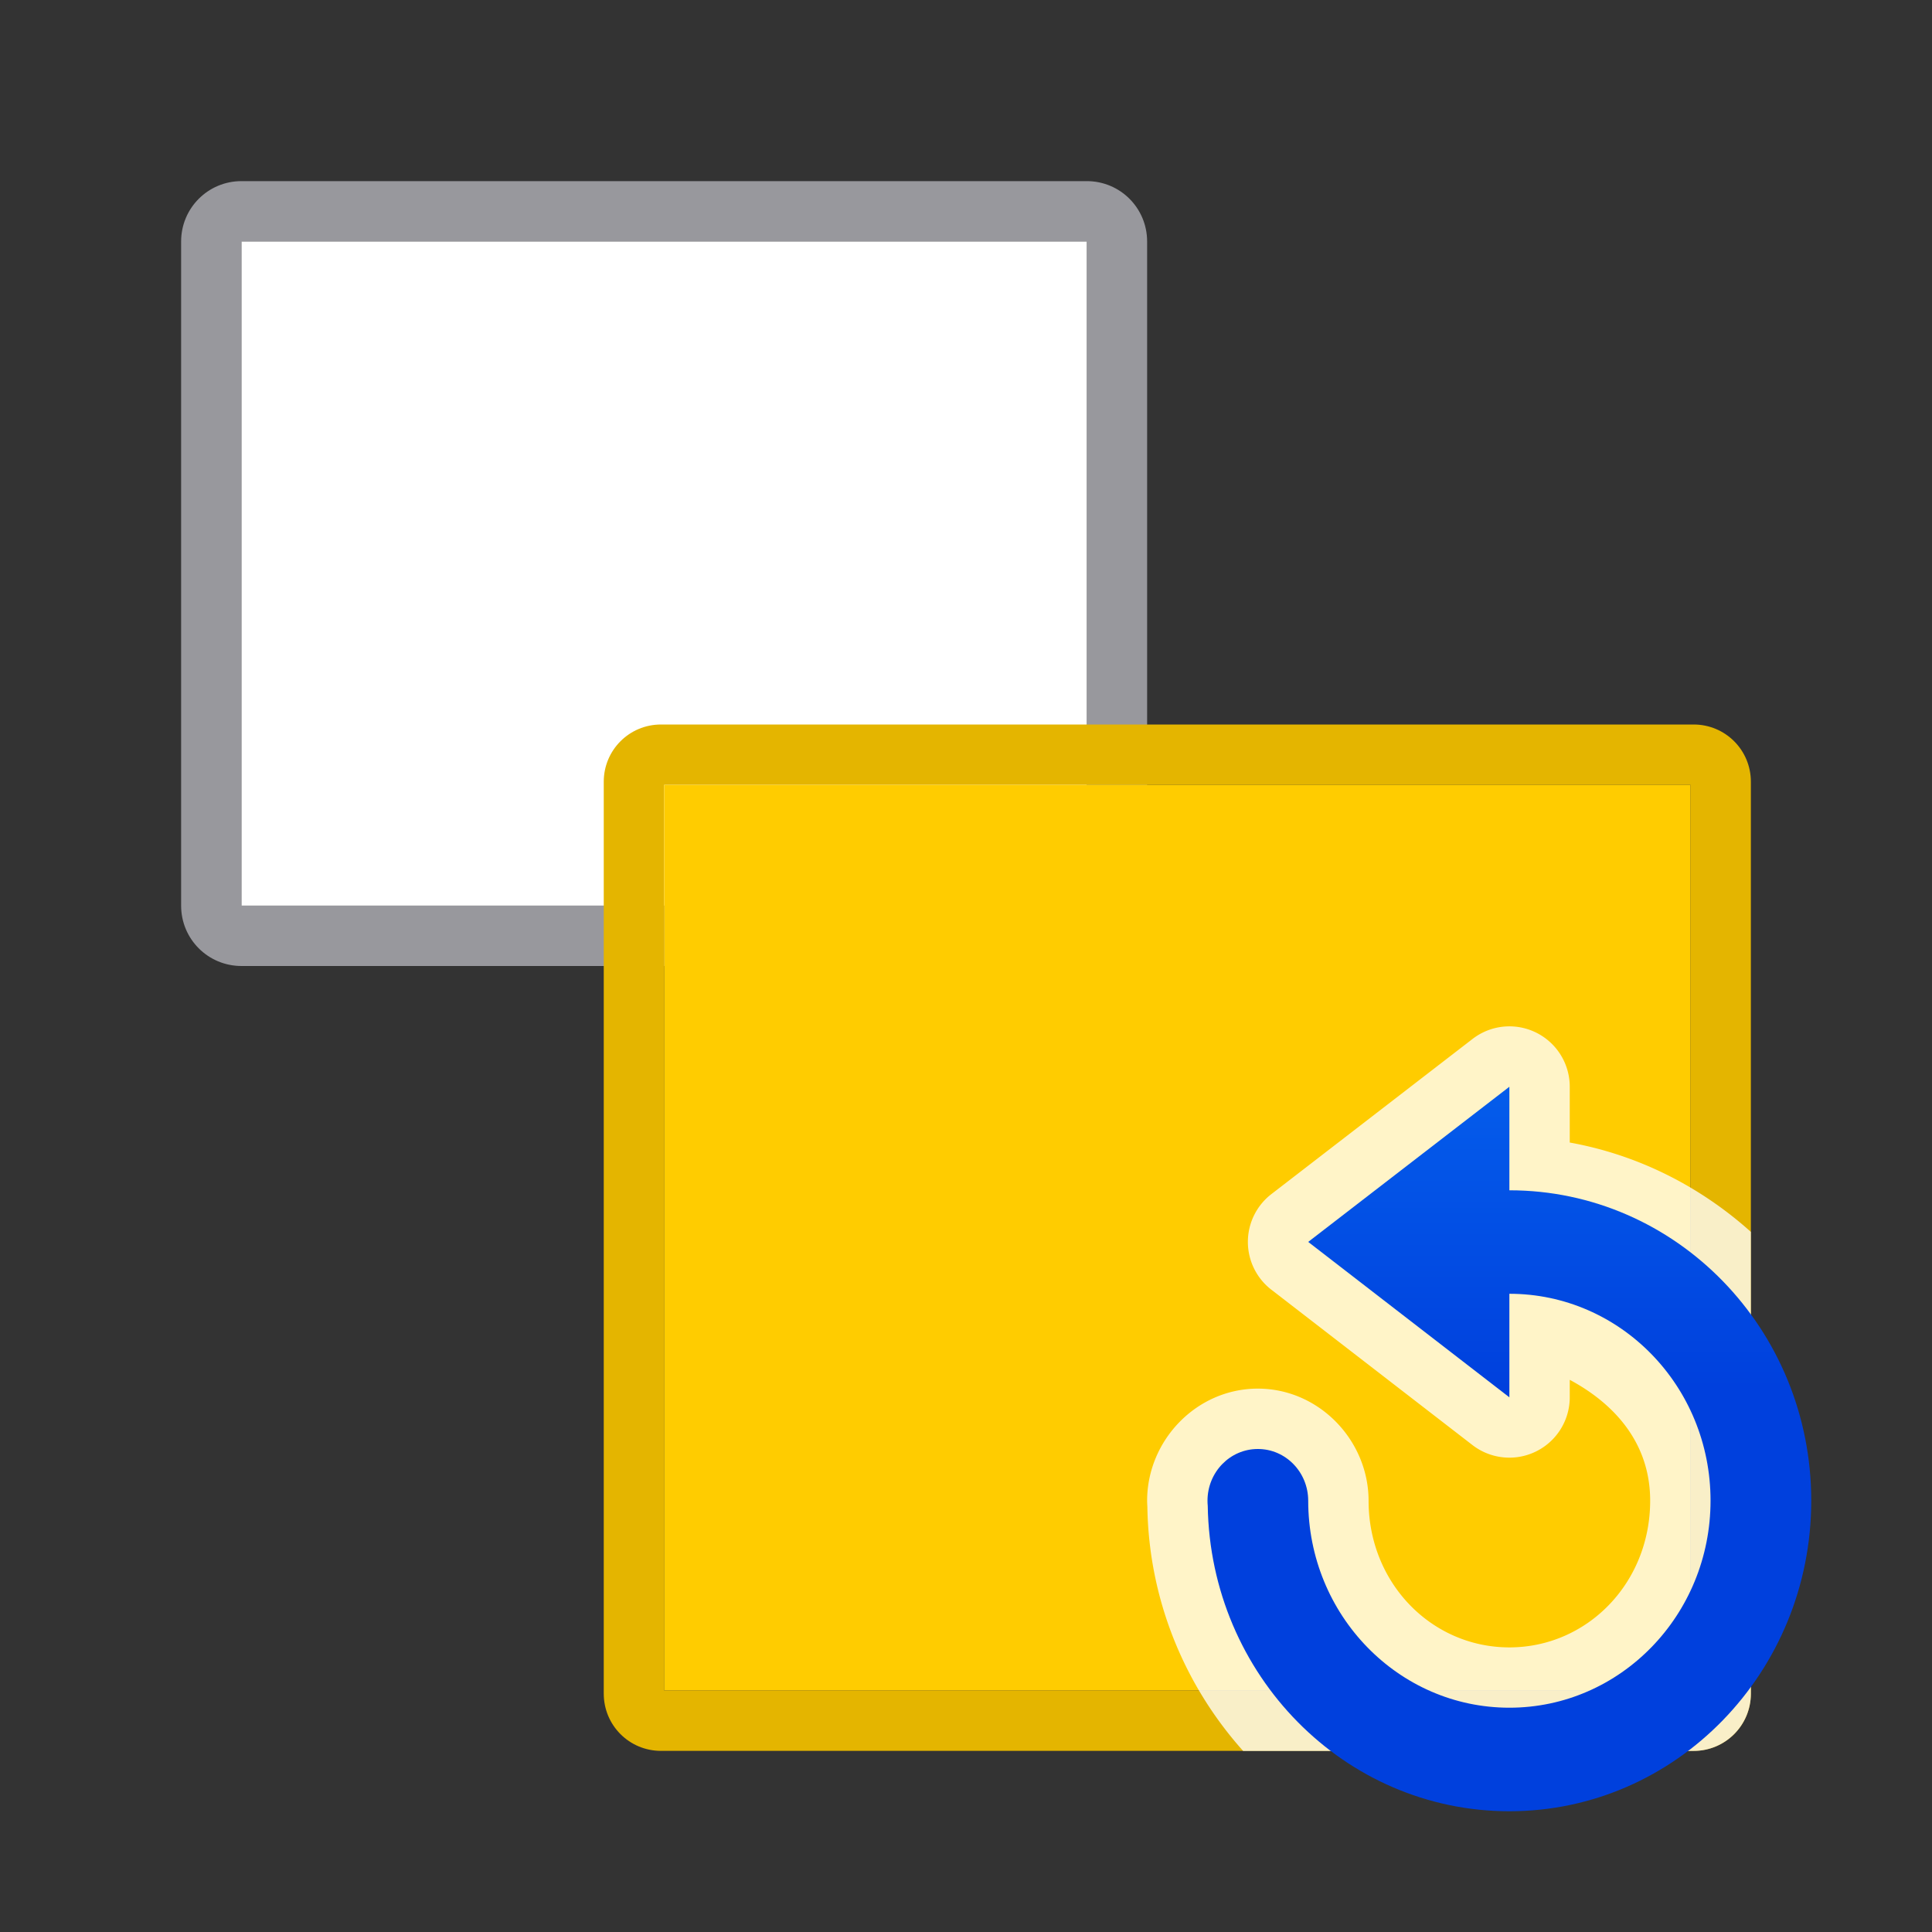 <?xml version="1.0" encoding="UTF-8" standalone="no"?>
<svg
   xmlns:dc="http://purl.org/dc/elements/1.1/"
   xmlns:cc="http://creativecommons.org/ns#"
   xmlns:rdf="http://www.w3.org/1999/02/22-rdf-syntax-ns#"
   xmlns:svg="http://www.w3.org/2000/svg"
   xmlns="http://www.w3.org/2000/svg"
   xmlns:xlink="http://www.w3.org/1999/xlink"
   xmlns:sodipodi="http://sodipodi.sourceforge.net/DTD/sodipodi-0.dtd"
   xmlns:inkscape="http://www.inkscape.org/namespaces/inkscape"
   viewBox="0 0 32 32"
   version="1.1"
   id="svg12"
   sodipodi:docname="reverseorder.svg"
   inkscape:version="0.92.3 (unknown)"
   inkscape:export-filename="/home/rizmut/Dokumen/Rizmut/Github/libreoffice-style-sukapura/images_sukapura/cmd/32/reverseorder.png"
   inkscape:export-xdpi="96"
   inkscape:export-ydpi="96"
   width="32"
   height="32"><rect x="0" y="0" width="32" height="32" fill="#333333" stroke="none"/>
<defs
   id="defs16">
  <linearGradient
     gradientTransform="translate(-12,28)"
     y2="2"
     y1="16"
     x2="10"
     x1="10"
     gradientUnits="userSpaceOnUse"
     id="linearGradient1639">
    <stop
       id="stop1633"
       stop-color="#f5f5f5"
       offset="0" />
    <stop
       id="stop1637"
       stop-color="#fff"
       offset="1" />
  </linearGradient>
  <linearGradient
     inkscape:collect="always"
     xlink:href="#linearGradient1639"
     id="linearGradient859"
     x1="10"
     y1="28"
     x2="10"
     y2="17"
     gradientUnits="userSpaceOnUse" />
  <linearGradient
     gradientTransform="translate(75,-7)"
     id="a-367"
     gradientUnits="userSpaceOnUse"
     x1="14"
     x2="13.797"
     y1="22"
     y2="2.136">
    <stop
       offset="0"
       stop-color="#0040dd"
       id="stop2206" />
    <stop
       offset="1"
       stop-color="#0a84ff"
       id="stop2208" />
  </linearGradient>
  <linearGradient
     inkscape:collect="always"
     xlink:href="#a-367"
     id="linearGradient1636"
     x1="25"
     y1="30"
     x2="25"
     y2="18"
     gradientUnits="userSpaceOnUse" />
</defs>
<sodipodi:namedview
   pagecolor="#ffffff"
   bordercolor="#666666"
   borderopacity="1"
   objecttolerance="10"
   gridtolerance="10"
   guidetolerance="10"
   inkscape:pageopacity="0"
   inkscape:pageshadow="2"
   inkscape:window-width="1366"
   inkscape:window-height="706"
   id="namedview14"
   showgrid="true"
   inkscape:zoom="11.313708"
   inkscape:cx="13.272289"
   inkscape:cy="7.1705216"
   inkscape:window-x="0"
   inkscape:window-y="0"
   inkscape:window-maximized="1"
   inkscape:current-layer="svg12"
   inkscape:snap-global="true">
  <inkscape:grid
     type="xygrid"
     id="grid828"
     spacingx="0.5"
     spacingy="0.5"
     empspacing="2" />
</sodipodi:namedview>



     /&amp;gt;
 <g
   id="g1672">
  <g
     transform="matrix(1,0,0,-1,0,32)"
     id="g914">
    <path
       inkscape:connector-curvature="0"
       style="fill:#98989d;fill-opacity:1"
       d="m 4,16 c -0.554,0 -1,0.446 -1,1 v 11 c 0,0.554 0.446,1 1,1 h 14 c 0.554,0 1,-0.446 1,-1 V 17 c 0,-0.554 -0.446,-1 -1,-1 z m 0,1 H 18 V 28 H 4 Z"
       id="path4" />
    <path
       inkscape:connector-curvature="0"
       style="fill:url(#linearGradient859);fill-opacity:1"
       d="M 4,17 H 18 V 28 H 4 Z"
       id="path6-6" />
  </g>
  <g
     transform="matrix(1,0,0,-1,0,32)"
     id="g872">
    <path
       style="fill:#e4b500;fill-opacity:1"
       d="M 10.949,3 C 10.423,3 10,3.423 10,3.949 V 15 19.051 C 10,19.577 10.423,20 10.949,20 H 20 28.051 C 28.577,20 29,19.577 29,19.051 V 8 3.949 C 29,3.423 28.577,3 28.051,3 H 19 Z M 11,4 H 28 V 19 H 11 Z"
       id="path2-3"
       inkscape:connector-curvature="0" />
    <rect
       style="fill:#ffcc00;fill-opacity:1;stroke:none;stroke-opacity:1"
       id="rect864"
       width="17"
       height="15"
       x="11"
       y="4"
       ry="0" />
    <path
       style="fill:#ffffff;fill-opacity:0.784"
       d="m 24.971,17 a 1,1 0 0 0 -0.582,0.209 l -3.332,2.57 a 1,1 0 0 0 0,1.582 l 3.332,2.574 A 1,1 0 0 0 26,23.145 v -0.291 c 0.743,0.399 1.332,1.048 1.332,2.002 0,1.369 -1.048,2.43 -2.332,2.43 -1.284,0 -2.332,-1.061 -2.332,-2.43 a 1,1 0 0 0 0,-0.002 C 22.666,23.855 21.846,22.998 20.83,23 h -0.002 C 19.815,23.003 19.002,23.858 19,24.854 a 1,1 0 0 0 0,0.002 c 0,0.03 0.002,0.067 0.004,0.102 0,0 0,0.002 0,0.002 0.025,1.551 0.625,2.967 1.586,4.041 h 7.461 C 28.577,29 29,28.577 29,28.051 V 24 20.404 C 28.17,19.659 27.143,19.13 26,18.924 V 18 a 1,1 0 0 0 -1.029,-1 z"
       transform="matrix(1,0,0,-1,0,32)"
       id="path940"
       inkscape:connector-curvature="0" />
  </g>
  <path
     id="path8"
     d="m 25,18 v 1.715 C 27.762,19.715 30,22.015 30,24.855 30,27.695 27.762,30 25,30 22.266,30 20.048,27.741 20.004,24.941 20.001,24.913 20,24.884 20,24.855 c 8.96e-4,-0.472 0.373,-0.855 0.832,-0.855 0.461,-0.002 0.835,0.382 0.836,0.855 0,1.894 1.492,3.43 3.332,3.43 1.84,0 3.332,-1.536 3.332,-3.43 0,-1.894 -1.492,-3.426 -3.332,-3.426 v 1.715 L 21.668,20.57 25,18 Z"
     style="fill:url(#linearGradient1636);fill-opacity:1"
     inkscape:connector-curvature="0" />
</g>
</svg>
